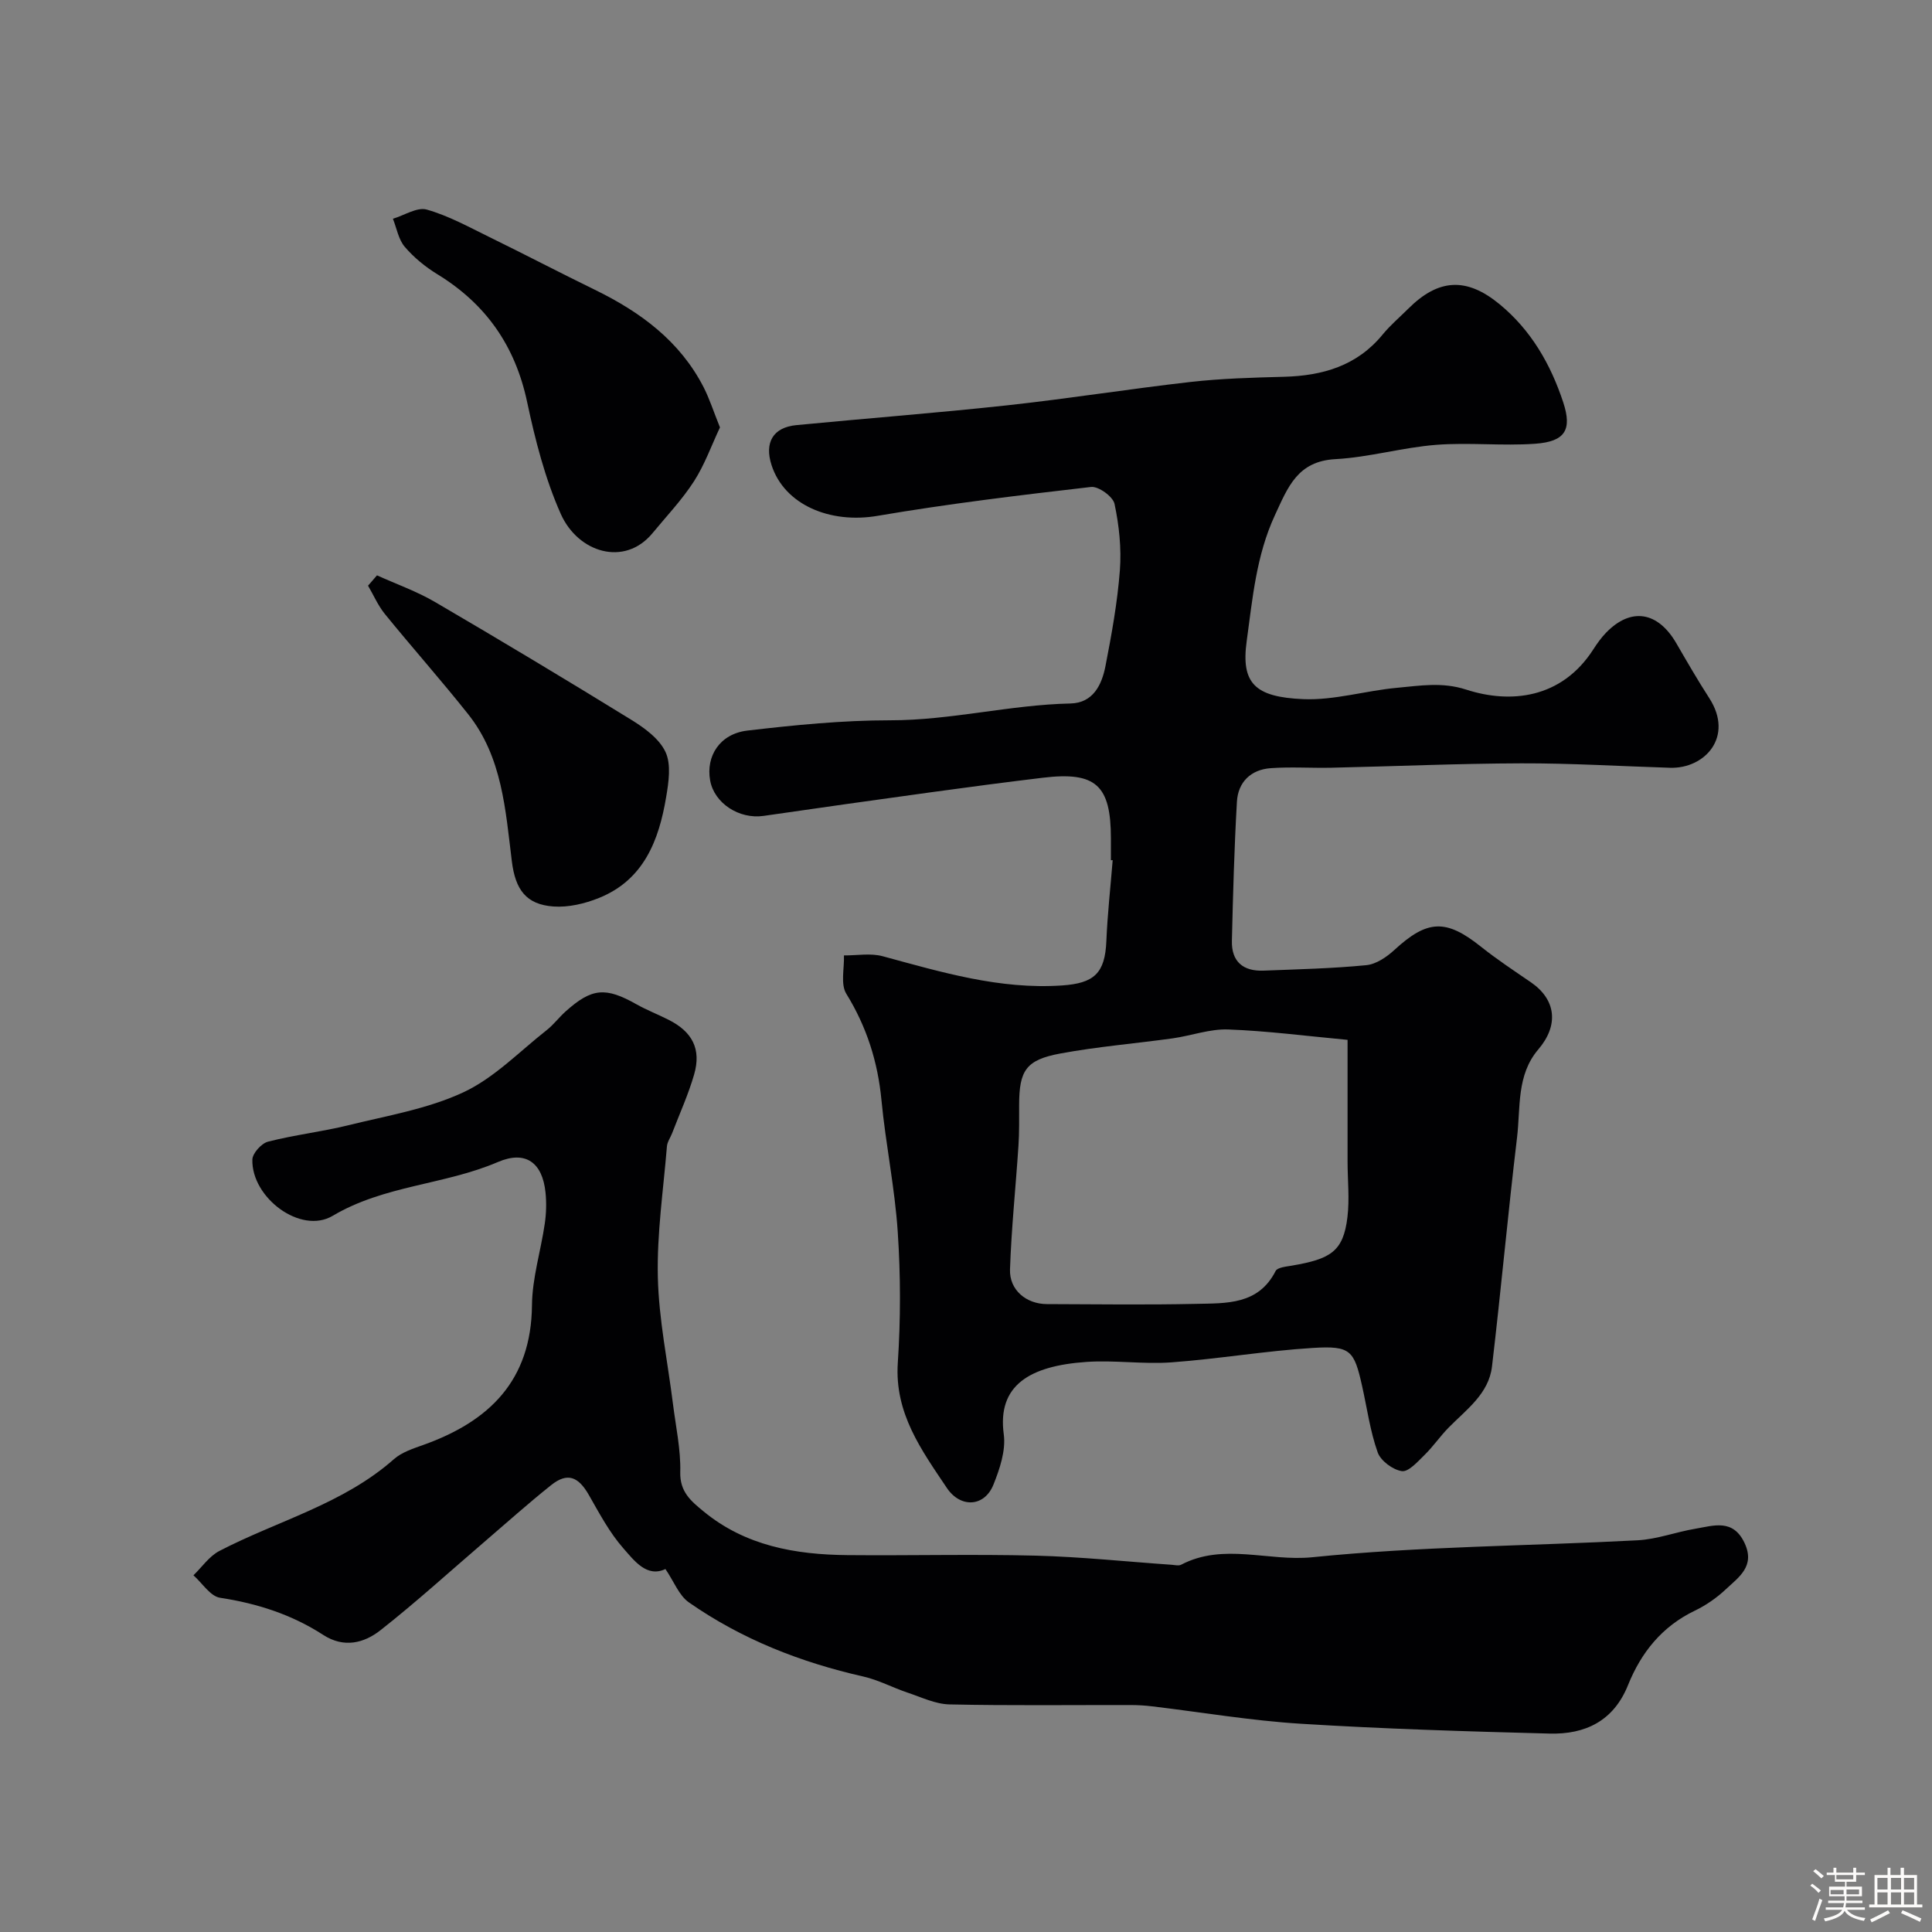 <svg enable-background="new 0 0 400 400" viewBox="0 0 400 400" xmlns="http://www.w3.org/2000/svg"><rect x="0" y="0" width="400" height="400" fill="#808080" stroke="none"/><path d="m374.8 390.4.4-.4c.7.5 1.3 1 1.8 1.4l-.5.5c-.5-.6-1.1-1.1-1.7-1.5zm1 7.3-.6-.3c.5-1.4 1.1-2.8 1.5-4.3.2.1.4.2.6.3-.5 1.3-1 2.8-1.5 4.3zm-.4-10.3.5-.4c.4.3 1 .8 1.7 1.4l-.5.5c-.5-.5-1.1-1-1.7-1.5zm2.5.3h1.7v-1h.6v1h3.5v-1h.6v1h1.8v.5h-1.8v1.4h-2v1h3.2v2h-3.2v.9h3.3v.5h-3.4c0 .3-.1.6-.1.9h4v.5h-3.7c.7.9 1.9 1.5 3.8 1.7-.1.2-.2.4-.3.6-2.1-.4-3.5-1.1-4-2.1-.4 1-1.8 1.7-4 2.2-.1-.2-.2-.4-.3-.6 2.1-.4 3.4-1 3.8-1.8h-3.4v-.5h3.6c.1-.3.1-.6.2-.9h-3.3v-.5h3.4c0-.3 0-.6 0-.9h-3.2v-2h3.3v-1h-2.1v-1.4h-1.7v-.5zm1.1 3.5v1h2.7c0-.3 0-.4 0-.4 0-.1 0-.2 0-.2 0-.1 0-.2 0-.3h-2.7zm1.2-3v.9h3.5v-.9zm4.7 3h-2.6v.6.4h2.6z" fill="#fcfbfa"/><path d="m393.6 386.7h.6v1.5h2.7v6.1h1.1v.6h-11v-.6h1.1v-6.1h2.7v-1.5h.6v1.5h2.1v-1.5zm-2.7 8.8.4.6c-1.2.6-2.5 1.3-3.8 1.9-.1-.2-.2-.4-.3-.6 1.2-.6 2.5-1.2 3.7-1.9zm-2.2-6.7v2.4h2.1v-2.4zm0 3v2.5h2.1v-2.5zm2.8-3v2.4h2.1v-2.4zm0 3v2.5h2.1v-2.5zm6 6.1c-1.4-.7-2.7-1.3-3.9-1.8l.3-.6c1.5.6 2.7 1.2 3.9 1.7zm-1.2-9.1h-2.1v2.4h2.1zm-2.1 3v2.5h2.1v-2.5z" fill="#fcfbfa"/><g fill="#010103"><path d="m230 178.09c0-1.5 0-3 0-4.5 0-11.05-3.13-13.88-14.07-12.57-7.64.92-15.26 1.92-22.88 2.97-11.65 1.6-23.3 3.24-34.94 4.93-5.06.74-10.22-2.6-11.08-7.32-.92-5.07 2.01-9.67 7.7-10.34 9.8-1.15 19.69-2.13 29.55-2.13 12.59.01 24.8-3.21 37.33-3.48 4.7-.1 6.5-3.85 7.26-7.72 1.28-6.57 2.48-13.2 2.99-19.87.34-4.55-.16-9.27-1.11-13.74-.32-1.51-3.32-3.68-4.86-3.5-14.77 1.7-29.56 3.48-44.21 5.98-9.83 1.68-19.26-2.28-21.93-10.48-1.53-4.69.3-7.83 5.1-8.3 14.55-1.41 29.13-2.52 43.66-4.1 12.68-1.38 25.3-3.4 37.98-4.84 6.39-.72 12.85-.9 19.29-1.07 8.04-.21 15.16-2.25 20.49-8.76 1.58-1.92 3.51-3.56 5.28-5.32 6.25-6.25 12.06-6.58 18.89-.97 6.55 5.38 10.62 12.47 13.22 20.37 1.86 5.67.37 8.09-5.78 8.54-6.82.49-13.74-.3-20.55.23-6.98.55-13.86 2.58-20.84 2.96-7.87.42-9.84 5.8-12.54 11.62-3.86 8.34-4.62 17.22-5.83 26.01-1.22 8.79 1.68 11.63 11.7 12.06 6.43.27 12.93-1.76 19.44-2.35 4.72-.43 9.31-1.24 14.28.37 9.15 2.97 19.76 1.91 26.33-8.31.79-1.23 1.66-2.45 2.67-3.49 5.14-5.28 10.7-4.38 14.53 2.22 2.21 3.81 4.42 7.64 6.81 11.34 5.19 8.03-.94 14.66-8.12 14.43-10.27-.32-20.53-.95-30.8-.92-13.1.04-26.2.62-39.3.91-4.19.09-8.39-.21-12.56.09-4.11.29-6.78 2.87-7.01 6.96-.55 9.59-.81 19.19-1.04 28.8-.1 4.3 2.34 6.32 6.54 6.16 7.1-.28 14.22-.44 21.28-1.13 2.05-.2 4.24-1.69 5.84-3.17 6.82-6.27 10.67-6.43 17.89-.67 3.31 2.64 6.87 4.99 10.37 7.39 5.21 3.59 5.8 8.88 1.52 13.89-4.54 5.31-3.66 12.02-4.4 18.22-1.89 15.79-3.32 31.64-5.19 47.44-.67 5.64-5.29 8.89-8.97 12.63-1.77 1.8-3.21 3.93-5.01 5.69-1.4 1.37-3.3 3.53-4.68 3.33-1.87-.27-4.39-2.14-5.01-3.89-1.56-4.4-2.19-9.13-3.22-13.72-1.65-7.39-2.38-8.37-10.13-7.9-9.8.6-19.52 2.27-29.32 2.99-5.83.43-11.76-.49-17.6-.09-11.81.81-18.52 4.85-17.14 15 .45 3.33-.83 7.15-2.14 10.41-1.88 4.67-6.84 4.86-9.64.69-5.28-7.88-10.85-15.47-10.16-25.9.6-8.99.59-18.09-.01-27.09-.6-9.13-2.5-18.16-3.37-27.28-.76-7.98-3.06-15.2-7.28-22.05-1.23-1.99-.39-5.26-.49-7.94 2.67.02 5.49-.51 7.99.16 12.18 3.3 24.24 6.93 37.14 6.06 6.66-.45 8.92-2.51 9.2-9.18.23-5.6.86-11.18 1.31-16.77-.13.03-.25.02-.37.01zm49 37.2c-8.71-.81-16.71-1.86-24.73-2.15-3.8-.14-7.64 1.3-11.49 1.84-7.75 1.08-15.59 1.71-23.27 3.14-7.11 1.32-8.49 3.52-8.51 10.62-.01 2.83.05 5.66-.14 8.48-.56 8.53-1.46 17.05-1.75 25.59-.15 4.28 3.36 7.17 7.64 7.19 10.32.03 20.64.18 30.95-.05 6.21-.14 12.84.22 16.4-6.8.38-.75 2.17-.91 3.34-1.11 8-1.37 10.67-2.88 11.53-10.02.46-3.79.03-7.69.03-11.53-.01-8.31 0-16.6 0-25.2z"/><path d="m137.77 324.85c-3.84 1.83-6.45-1.72-8.72-4.3-2.87-3.26-4.97-7.25-7.15-11.06-2.19-3.82-4.45-4.67-7.78-2.02-4.76 3.79-9.29 7.86-13.91 11.82-7.11 6.1-14.05 12.42-21.41 18.21-3.41 2.69-7.58 3.78-11.9.98-6.5-4.21-13.66-6.51-21.34-7.68-2.03-.31-3.68-3.04-5.51-4.65 1.77-1.71 3.27-3.95 5.37-5.04 12.07-6.27 25.62-9.7 36.14-19.01 1.63-1.44 3.98-2.19 6.1-2.95 13.64-4.87 22.33-13.32 22.48-28.91.05-5.64 1.83-11.25 2.65-16.9.31-2.12.37-4.34.15-6.47-.64-6.18-4.12-8.75-9.87-6.28-11.06 4.74-23.48 4.78-34.19 11.13-6.62 3.93-16.85-3.77-16.63-11.65.04-1.31 1.88-3.35 3.24-3.7 5.49-1.41 11.17-2.05 16.67-3.41 8.03-1.98 16.41-3.37 23.8-6.82 6.36-2.97 11.57-8.42 17.22-12.86 1.43-1.12 2.55-2.64 3.91-3.86 5.44-4.88 8.28-5.11 14.69-1.49 2.13 1.2 4.44 2.09 6.63 3.2 4.95 2.49 6.82 6.09 5.3 11.34-1.2 4.15-3.01 8.12-4.56 12.16-.35.91-1 1.79-1.07 2.72-.74 9.02-2.09 18.07-1.88 27.07.2 8.77 2.04 17.5 3.13 26.25.59 4.71 1.63 9.44 1.51 14.14-.1 4.08 2.26 6 4.79 8.08 8.67 7.16 19.03 8.98 29.82 9.08 13 .12 26-.22 38.99.11 9.39.24 18.76 1.24 28.14 1.89.66.05 1.46.26 1.98-.02 8.76-4.58 18.06-.62 27.14-1.54 22.34-2.27 44.89-2.32 67.35-3.51 4.01-.21 7.94-1.72 11.95-2.39 3.79-.64 7.81-2.13 10.2 2.97 2.24 4.8-1.21 7.05-3.87 9.55-1.88 1.77-4.1 3.32-6.43 4.44-6.78 3.25-11.12 8.66-13.83 15.4-2.99 7.46-8.87 10.24-16.23 10.05-17.2-.45-34.41-.97-51.57-2.04-10.28-.64-20.49-2.38-30.73-3.6-1.48-.18-2.97-.27-4.46-.27-12.5-.02-25 .14-37.49-.13-2.92-.06-5.83-1.49-8.69-2.44-3.08-1.03-6.01-2.62-9.15-3.33-12.99-2.94-25.19-7.72-36.12-15.35-2.05-1.43-3.08-4.3-4.86-6.91z"/><path d="m149.06 88.49c-1.76 3.74-3.16 7.71-5.38 11.16-2.47 3.83-5.67 7.2-8.59 10.74-5.8 7.02-15.43 4.01-18.99-3.99-3.26-7.33-5.29-15.31-6.97-23.2-2.47-11.6-8.52-20.26-18.56-26.41-2.5-1.53-4.88-3.47-6.77-5.69-1.3-1.52-1.67-3.85-2.45-5.81 2.35-.7 5.01-2.46 7-1.9 4.49 1.27 8.71 3.6 12.95 5.68 7.32 3.58 14.55 7.36 21.87 10.93 9.44 4.61 17.6 10.61 22.52 20.2 1.22 2.4 2.04 4.99 3.37 8.29z"/><path d="m78.05 119.12c4.04 1.83 8.27 3.32 12.07 5.55 13.62 7.96 27.14 16.08 40.57 24.35 2.76 1.7 5.82 3.93 7.1 6.68 1.2 2.58.65 6.25.13 9.32-1.5 8.97-4.63 17.15-13.9 20.89-2.93 1.18-6.33 1.99-9.43 1.77-5.66-.41-7.89-3.48-8.62-9.37-1.32-10.64-1.98-21.56-9.04-30.44-5.59-7.04-11.57-13.77-17.24-20.74-1.42-1.75-2.34-3.9-3.49-5.87.62-.72 1.23-1.43 1.85-2.14z"/></g></svg>